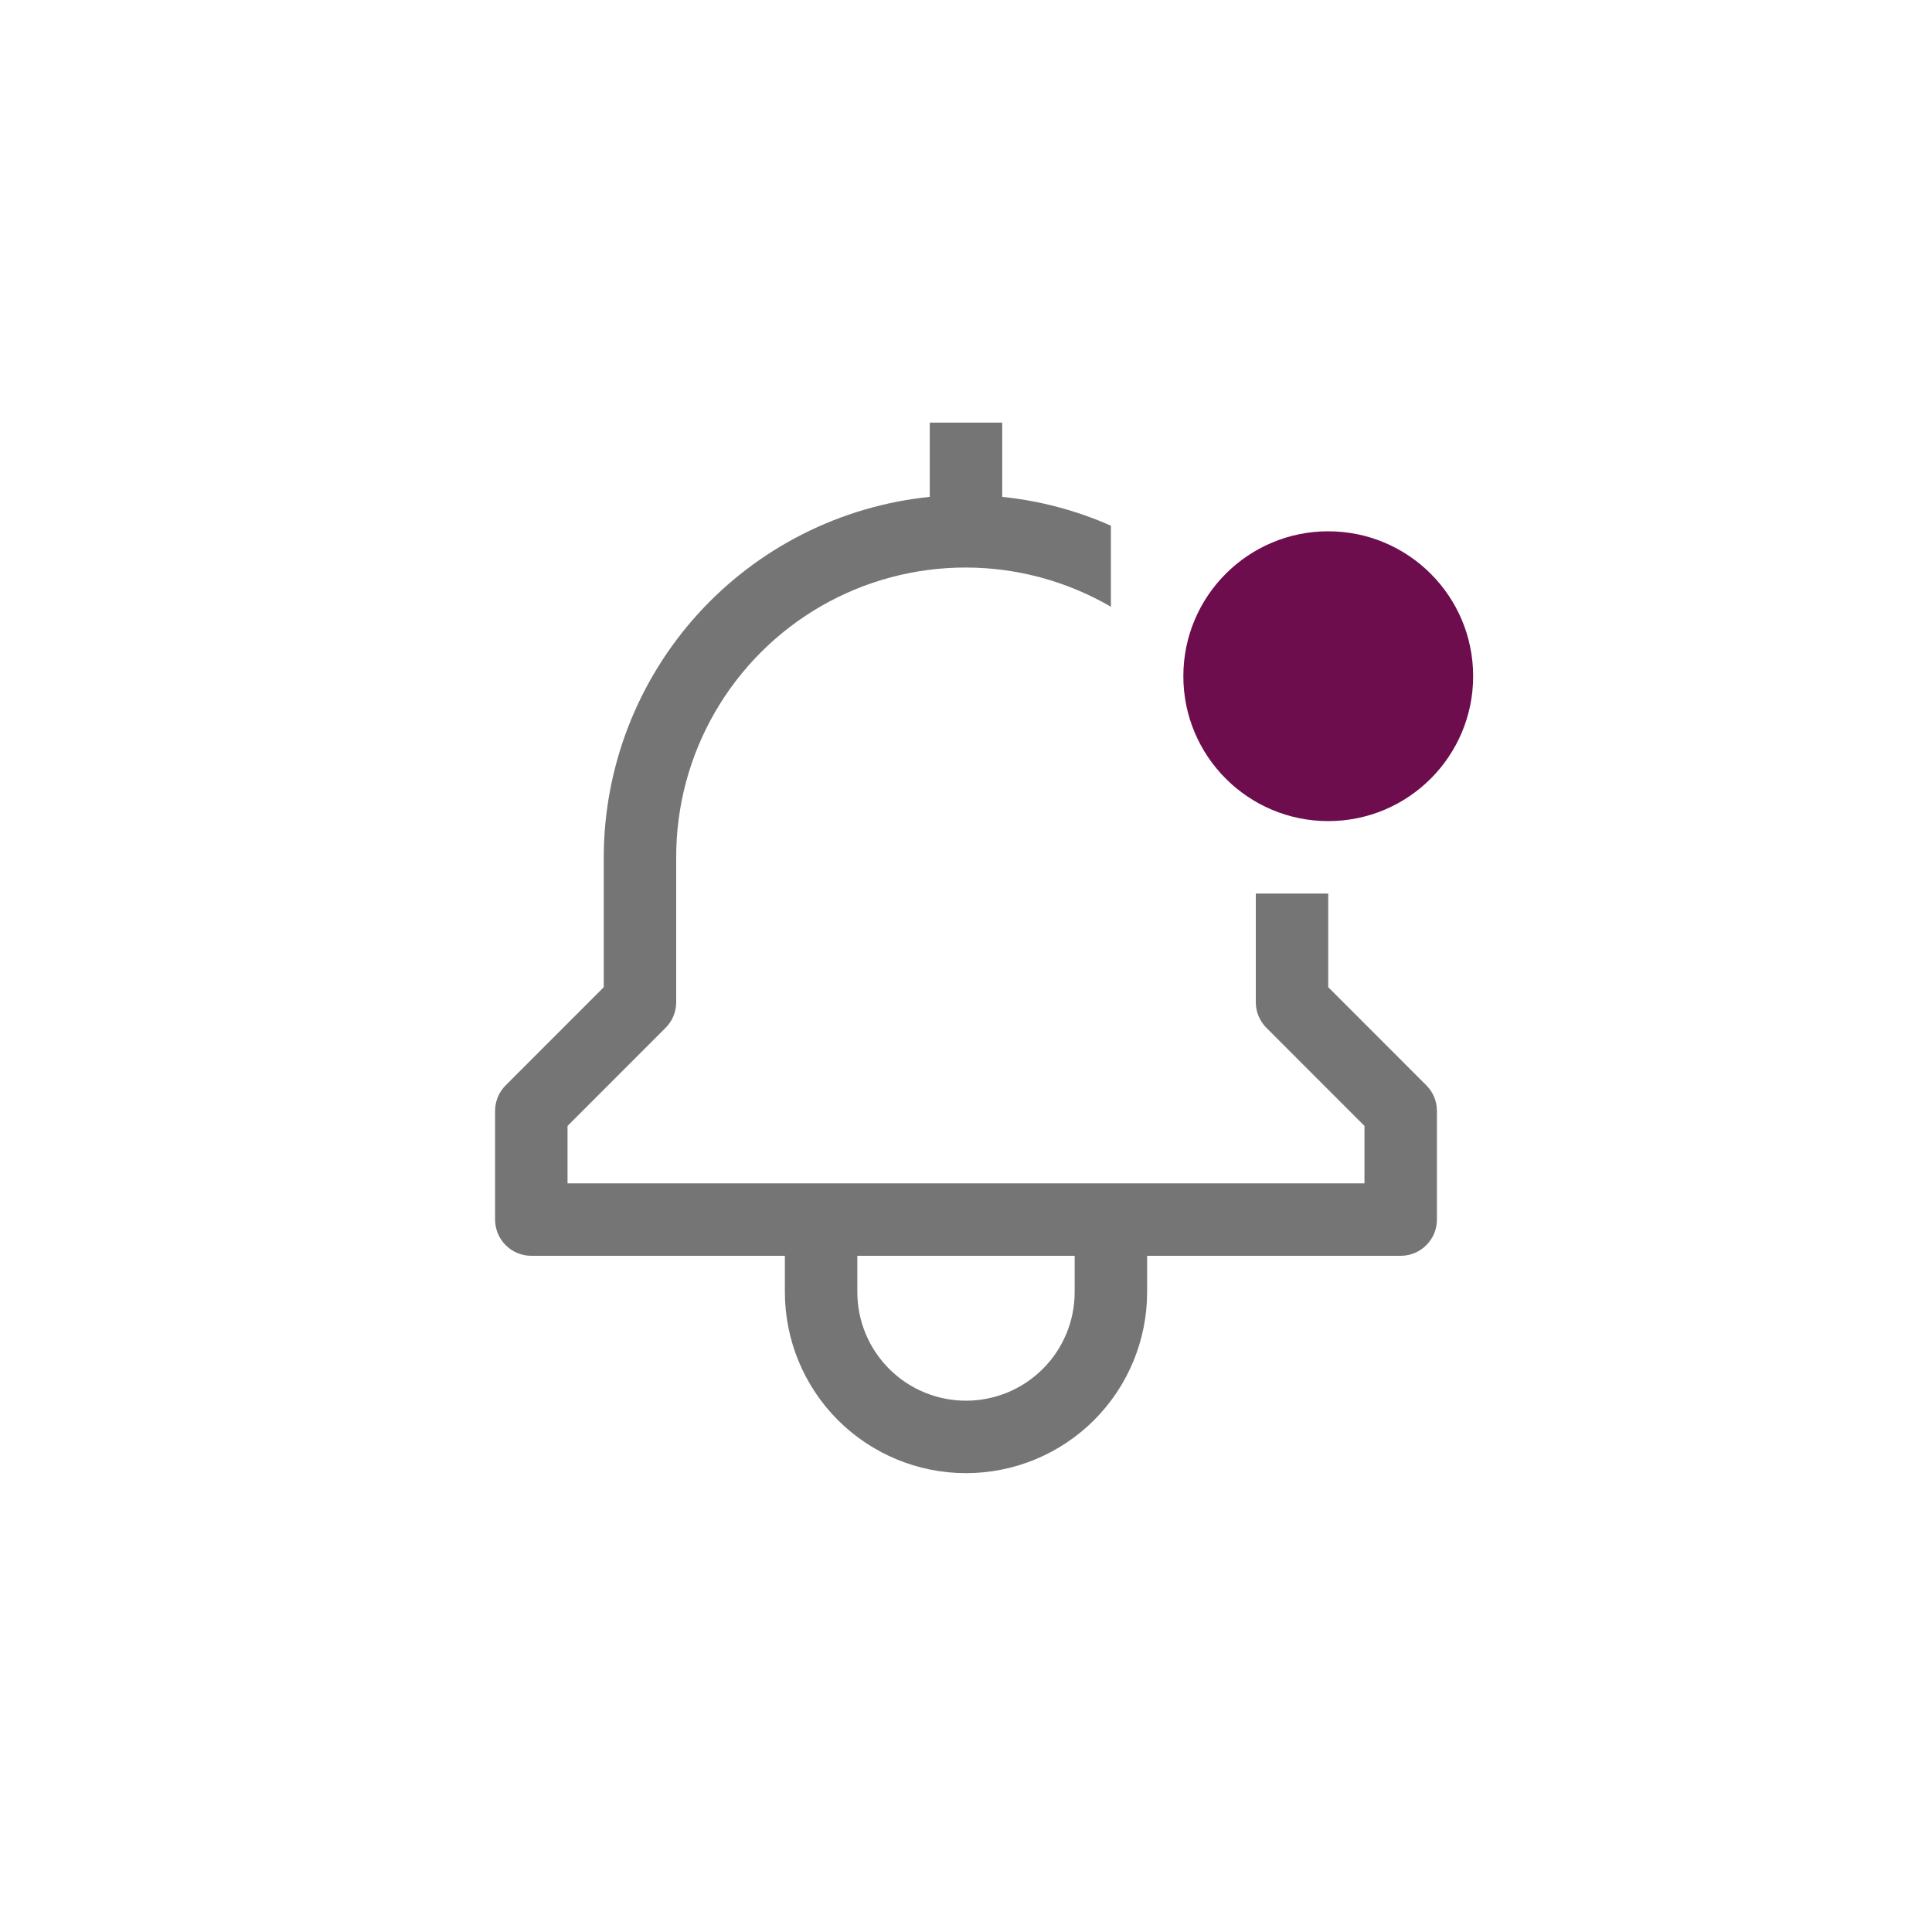 <svg width="40" height="40" viewBox="0 0 40 40" fill="none" xmlns="http://www.w3.org/2000/svg">
<path d="M27.5 20.439V18.5H26V20.75C26 20.949 26.079 21.14 26.22 21.28L28.25 23.311V24.5H11.75V23.311L13.78 21.28C13.921 21.14 14 20.949 14 20.75V17.75C13.998 16.696 14.274 15.661 14.801 14.748C15.327 13.835 16.085 13.077 16.998 12.55C17.911 12.024 18.947 11.748 20.001 11.75C21.054 11.752 22.089 12.032 23 12.562V10.884C22.286 10.568 21.527 10.367 20.75 10.287V8.75H19.25V10.287C17.401 10.476 15.687 11.343 14.441 12.721C13.194 14.1 12.502 15.891 12.5 17.75V20.439L10.47 22.47C10.329 22.61 10.25 22.801 10.25 23V25.25C10.25 25.449 10.329 25.64 10.47 25.78C10.61 25.921 10.801 26 11 26H16.25V26.75C16.25 27.745 16.645 28.698 17.348 29.402C18.052 30.105 19.005 30.5 20 30.5C20.995 30.5 21.948 30.105 22.652 29.402C23.355 28.698 23.75 27.745 23.75 26.75V26H29C29.199 26 29.39 25.921 29.53 25.78C29.671 25.64 29.75 25.449 29.75 25.25V23C29.75 22.801 29.671 22.61 29.53 22.47L27.5 20.439ZM22.25 26.75C22.25 27.347 22.013 27.919 21.591 28.341C21.169 28.763 20.597 29 20 29C19.403 29 18.831 28.763 18.409 28.341C17.987 27.919 17.75 27.347 17.75 26.75V26H22.25V26.75Z" fill="#757575"/>
<path d="M27.5 17C29.157 17 30.5 15.657 30.5 14C30.5 12.343 29.157 11 27.5 11C25.843 11 24.5 12.343 24.5 14C24.5 15.657 25.843 17 27.5 17Z" fill="#6D0D4D"/>
</svg>
